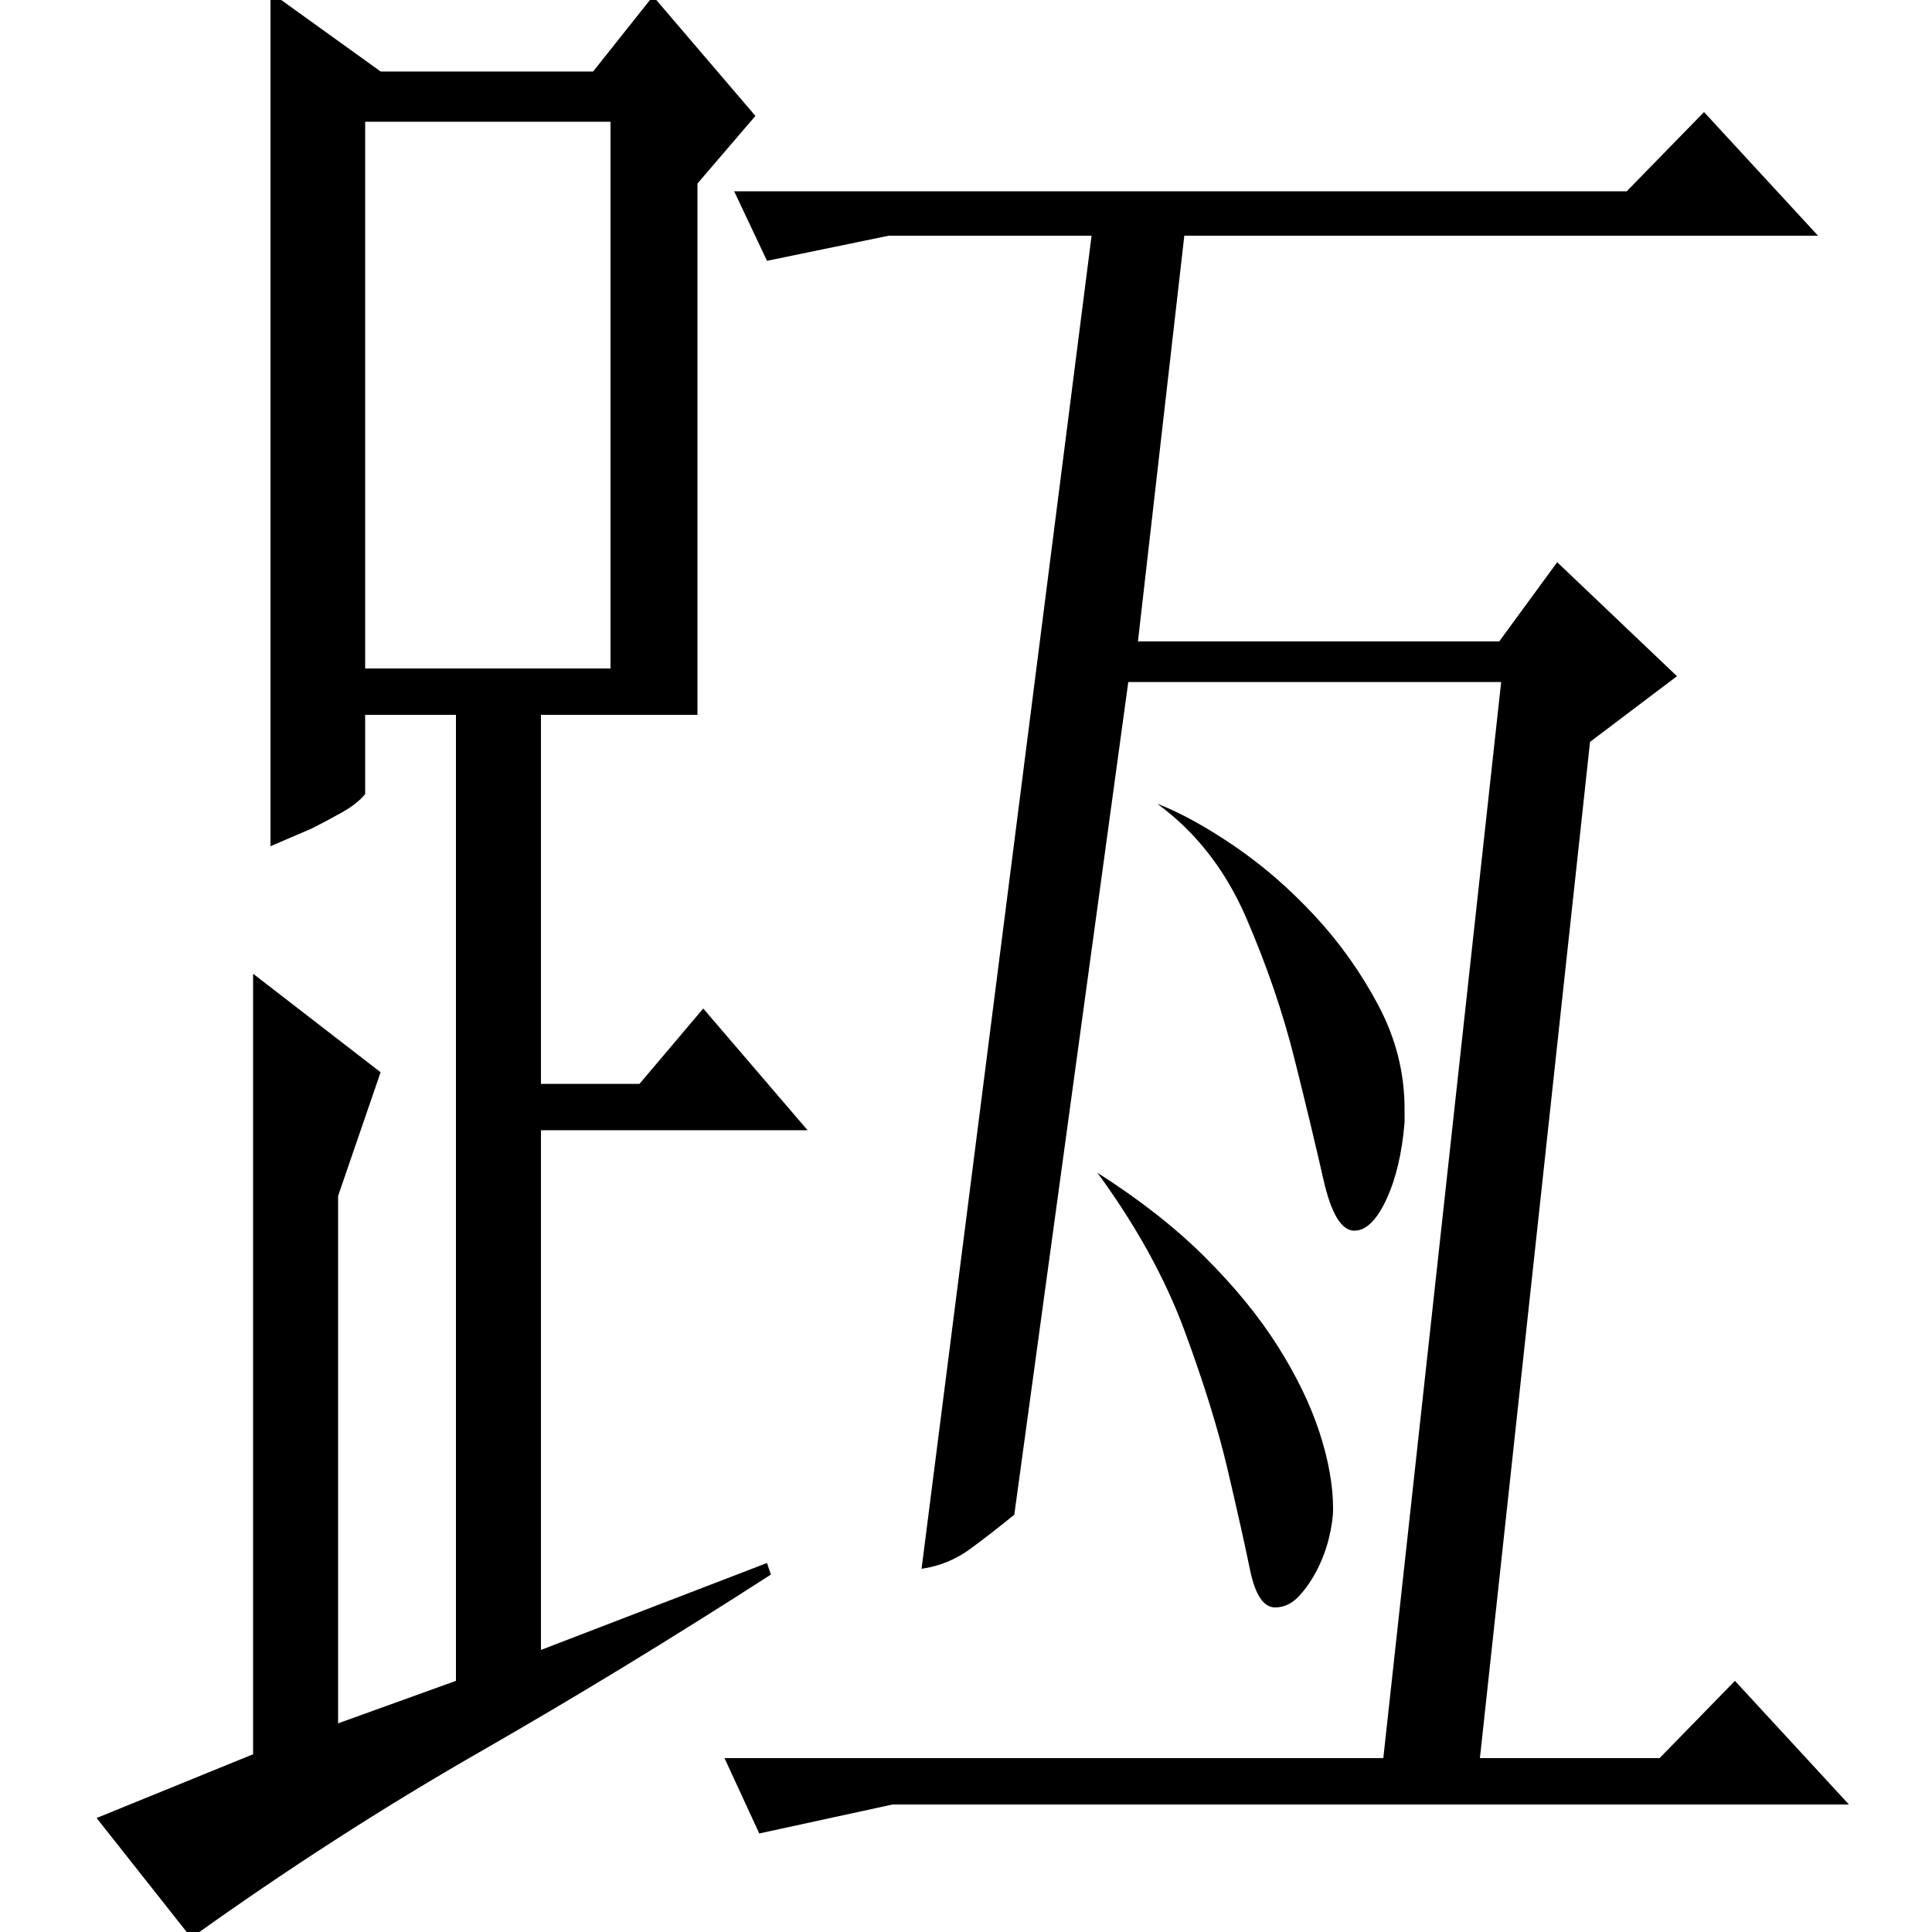 <?xml version="1.0" standalone="no"?>
<!DOCTYPE svg PUBLIC "-//W3C//DTD SVG 1.1//EN" "http://www.w3.org/Graphics/SVG/1.1/DTD/svg11.dtd" >
<svg xmlns="http://www.w3.org/2000/svg" xmlns:xlink="http://www.w3.org/1999/xlink" version="1.1" viewBox="0 -200 1000 1000">
  <g transform="matrix(1 0 0 -1 0 800)">
   <path fill="currentColor"
d="M189 630v-41q-4 -5 -12 -9.5t-16 -8.5l-21 -9v442l57 -41h110l31 39l53 -62l-30 -35v-275h-81v-191h51l33 39l54 -63h-138v-269l117 45l2 -6q-76 -49 -151 -92t-149 -96l-49 62l81 33v404l66 -51l-22 -64v-273l61 22v500h-47zM189 654h127v283h-127v-17v-266zM565 878
h-105l-63 -13l-17 36h462l40 41l59 -64h-328l-24 -210h187l30 41l62 -59l-45 -34l-57 -526h93l39 40l59 -64h-495l-69 -15l-18 39h341l61 557h-193l-59 -431q-11 -9 -22.5 -17.5t-25.5 -10.5zM568 393q33 -21 56 -44t37.5 -46t21.5 -44.5t7 -39.5q0 -6 -2 -14.5t-6 -16.5
t-9.5 -14t-12.5 -6q-9 0 -13 19.5t-11.5 51.5t-22.5 72.5t-45 81.5zM599 584q18 -7 40 -22t41.5 -36t33 -46.5t13.5 -53.5v-7q-2 -24 -9.5 -40t-16.5 -16q-10 0 -16 26.5t-15 62.5t-25 73t-46 59z" />
  </g>

</svg>
